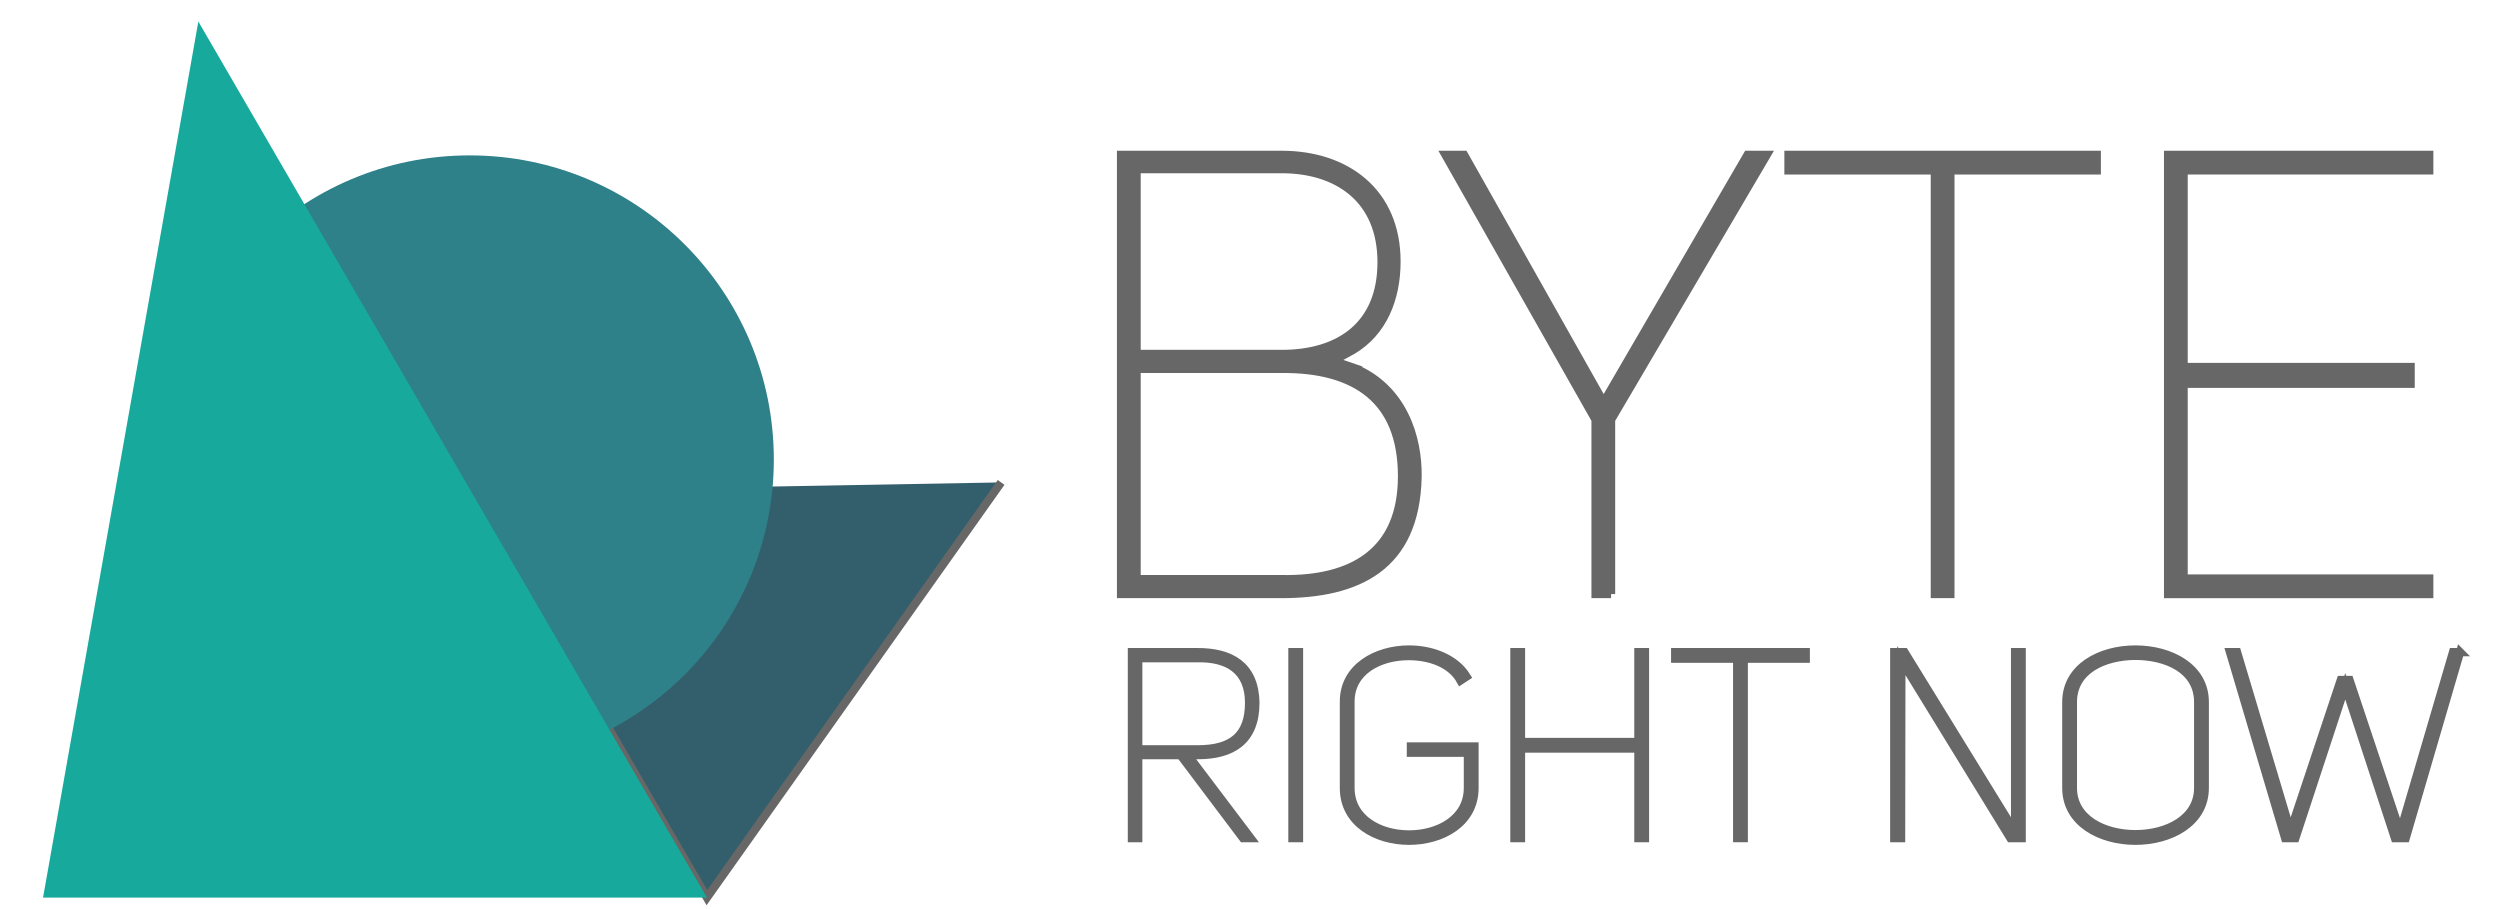 <?xml version="1.0" encoding="UTF-8"?>
<svg id="Layer_1" data-name="Layer 1" xmlns="http://www.w3.org/2000/svg" viewBox="0 0 1513.17 550">
  <defs>
    <style>
      .cls-1 {
        fill: #666766;
      }

      .cls-1, .cls-2 {
        stroke: #666766;
        stroke-miterlimit: 10;
        stroke-width: 5px;
      }

      .cls-2 {
        fill: #335e6b;
      }

      .cls-3 {
        fill: #17aa9c;
      }

      .cls-4 {
        fill: #2e8089;
      }
    </style>
  </defs>
  <polyline class="cls-2" points="285.3 297.71 427.87 543.3 605.95 291.99"/>
  <circle class="cls-4" cx="284.25" cy="278.17" r="184.12"/>
  <polygon class="cls-3" points="120.05 13.03 26.05 543.3 427.87 543.3 120.05 13.03"/>
  <g>
    <path class="cls-1" d="M820.08,222.89c29.28,12.39,38.29,42.05,37.92,65.7-1.13,54.82-36.42,70.96-82.6,70.96h-96.86V93.74h97.24c39.05,0,69.46,22.53,69.46,64.58,0,22.53-8.26,42.8-26.66,53.69l-11.64,6.38,13.14,4.5ZM775.78,214.25c34.92,0,60.45-17.27,60.45-55.57s-26.66-56.32-60.45-56.32h-87.85v111.88h87.85ZM775.78,350.54c42.42.75,72.83-16.14,72.83-62.32s-28.16-65.33-72.83-64.95h-87.85v127.27h87.85Z"/>
    <path class="cls-1" d="M975.14,359.55h-9.39v-105.5l-90.86-160.31h11.26l84.47,149.8,87.1-149.8h11.64l-94.24,160.31v105.5Z"/>
    <path class="cls-1" d="M1269.1,103.12h-88.6v256.43h-9.39V103.12h-88.6v-9.39h186.59v9.39Z"/>
    <path class="cls-1" d="M1321.66,222.14h137.41v10.14h-137.41v117.89h148.68v9.39h-158.06V93.74h158.06v9.39h-148.68v119.02Z"/>
  </g>
  <g>
    <path class="cls-1" d="M752.37,507.29l-37.84-50.24h-25.6v50.24h-3.81v-112.57h39.75c19.56,0,34.5,7.63,34.98,30.53,0,23.37-14.31,31.8-34.82,31.8h-6.04l38,50.24h-4.61ZM725.03,453.55c20.51,0,31.01-8.27,31.01-28.14s-13.04-27.35-31.01-27.03h-36.09v55.17h36.09Z"/>
    <path class="cls-1" d="M786.24,507.29h-3.97v-112.57h3.97v112.57Z"/>
    <path class="cls-1" d="M813.43,424.61c0-20.67,19.71-31.48,39.43-31.48,14.15,0,28.14,5.56,34.82,16.38l-3.66,2.39c-5.72-10.33-18.6-14.79-31.48-14.79-17.65,0-35.14,9.06-35.14,27.51v52.31c0,18.76,17.65,28.14,35.46,28.14s35.62-9.38,35.62-28.14v-21.31h-34.5v-3.82h38.48v25.12c0,21.31-19.88,31.96-39.59,31.96s-39.43-10.65-39.43-31.96v-52.31Z"/>
    <path class="cls-1" d="M920.6,507.29h-3.97v-112.57h3.97v54.38h71.07v-54.38h3.97v112.57h-3.97v-54.22h-71.07v54.22Z"/>
    <path class="cls-1" d="M1092.95,398.69h-37.52v108.59h-3.97v-108.59h-37.52v-3.97h79.02v3.97Z"/>
    <path class="cls-1" d="M1219.67,503.47v-108.75h3.98v112.57h-6.84l-65.98-107.48-.16,107.48h-4.13v-112.57h6.2l66.94,108.75Z"/>
    <path class="cls-1" d="M1250.68,424.93c0-21.15,20.83-31.8,41.82-31.8s41.97,10.65,41.97,31.8v51.99c0,21.15-20.99,31.96-41.97,31.96s-41.82-10.81-41.82-31.96v-51.99ZM1254.65,476.92c0,18.76,18.76,27.98,37.84,27.98s38-9.22,38-27.98v-51.99c0-19.72-19.24-27.98-38.16-27.98-18.92.16-37.68,8.59-37.68,27.98v51.99Z"/>
    <path class="cls-1" d="M1489.01,394.72l-32.91,112.57h-6.52l-30.05-91.9-30.21,91.9h-6.2l-33.39-112.57h4.29l31.96,107h.79l30.05-90.15h5.25l30.21,90.47h.96l31.48-107.32h4.29Z"/>
  </g>
</svg>